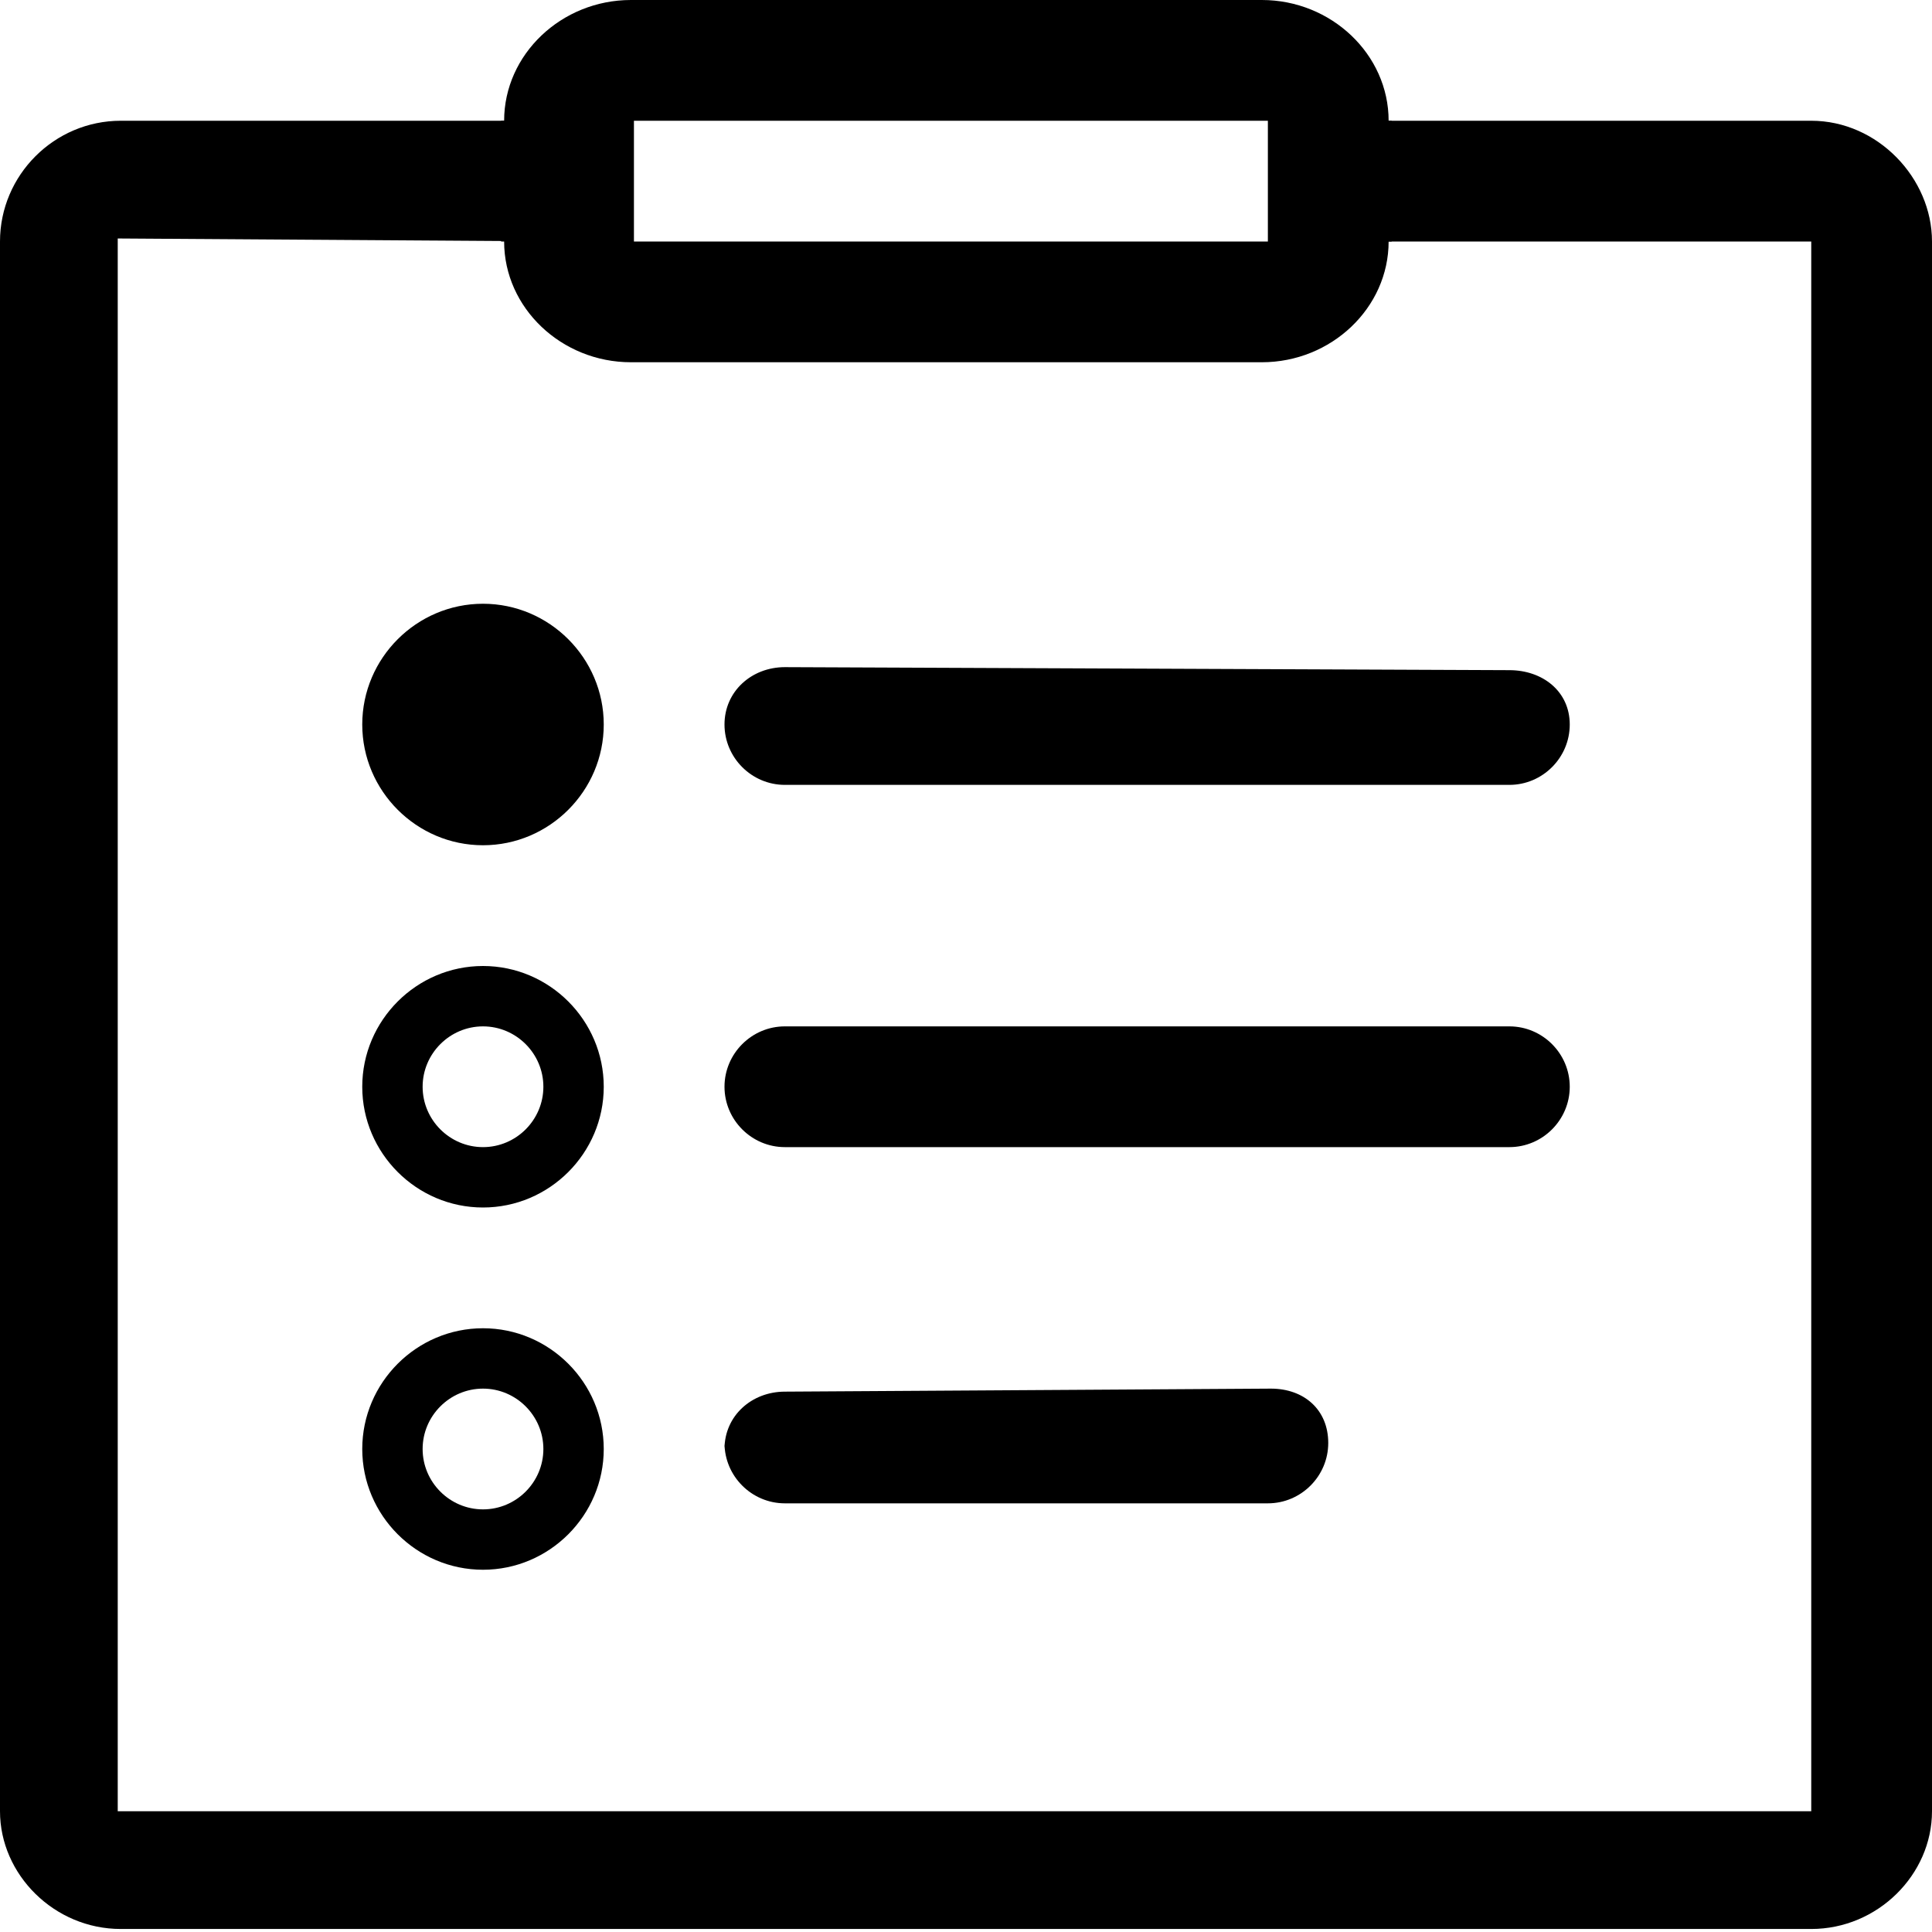 <?xml version="1.0" encoding="utf-8"?>
<!-- Generated by IcoMoon.io -->
<!DOCTYPE svg PUBLIC "-//W3C//DTD SVG 1.1//EN" "http://www.w3.org/Graphics/SVG/1.1/DTD/svg11.dtd">
<svg version="1.1" xmlns="http://www.w3.org/2000/svg" xmlns:xlink="http://www.w3.org/1999/xlink" width="32" height="32" viewBox="0 0 32 32">
<path d="M6 12c0 1.1 0.9 2 2 2s2-0.9 2-2c0-1.1-0.9-2-2-2s-2 0.9-2 2z"></path>
<path d="M8 16c-1.1 0-2 0.9-2 2s0.9 2 2 2c1.1 0 2-0.9 2-2s-0.9-2-2-2zM8 19c-0.55 0-1-0.45-1-1s0.45-1 1-1c0.55 0 1 0.45 1 1s-0.45 1-1 1z"></path>
<path d="M8 22c-1.1 0-2 0.9-2 2s0.9 2 2 2c1.1 0 2-0.9 2-2s-0.9-2-2-2zM8 25c-0.55 0-1-0.45-1-1s0.45-1 1-1c0.55 0 1 0.45 1 1s-0.45 1-1 1z"></path>
<path d="M12 12c0-0.55 0.45-0.95 1-0.95l12 0.050c0.55 0 1 0.35 1 0.9s-0.45 1-1 1h-12c-0.55 0-1-0.45-1-1z"></path>
<path d="M12 18c0-0.55 0.45-1 1-1h12c0.55 0 1 0.45 1 1s-0.45 1-1 1h-12c-0.55 0-1-0.45-1-1z"></path>
<path d="M12 24c0-0.55 0.45-0.95 1-0.95l8.050-0.050c0.55 0 0.95 0.35 0.95 0.9s-0.45 1-1 1h-8c-0.55 0-1-0.45-1-1z"></path>
<path d="M8.3 4h0.050c0 1.1 0.95 2 2.1 2h10.45c1.15 0 2.1-0.9 2.1-2h0.050v-2h-0.050c0-1.1-0.95-2-2.1-2h-10.45c-1.15 0-2.1 0.9-2.1 2h-0.050v2zM10.5 2h10.4c0 0 0.1 0 0.1 0v2c0 0-10.5 0-10.5 0s0-2 0-2z"></path>
<path d="M30 2h-7.5v2h7.5v26h-28.050v-26.050l7.55 0.050v-2h-7.5c-1.1 0-2 0.9-2 2v26c0 1.050 0.9 1.95 2 1.95h28c1.1 0 2-0.9 2-1.95v-26c0-1.050-0.9-2-2-2z"></path>
</svg>
